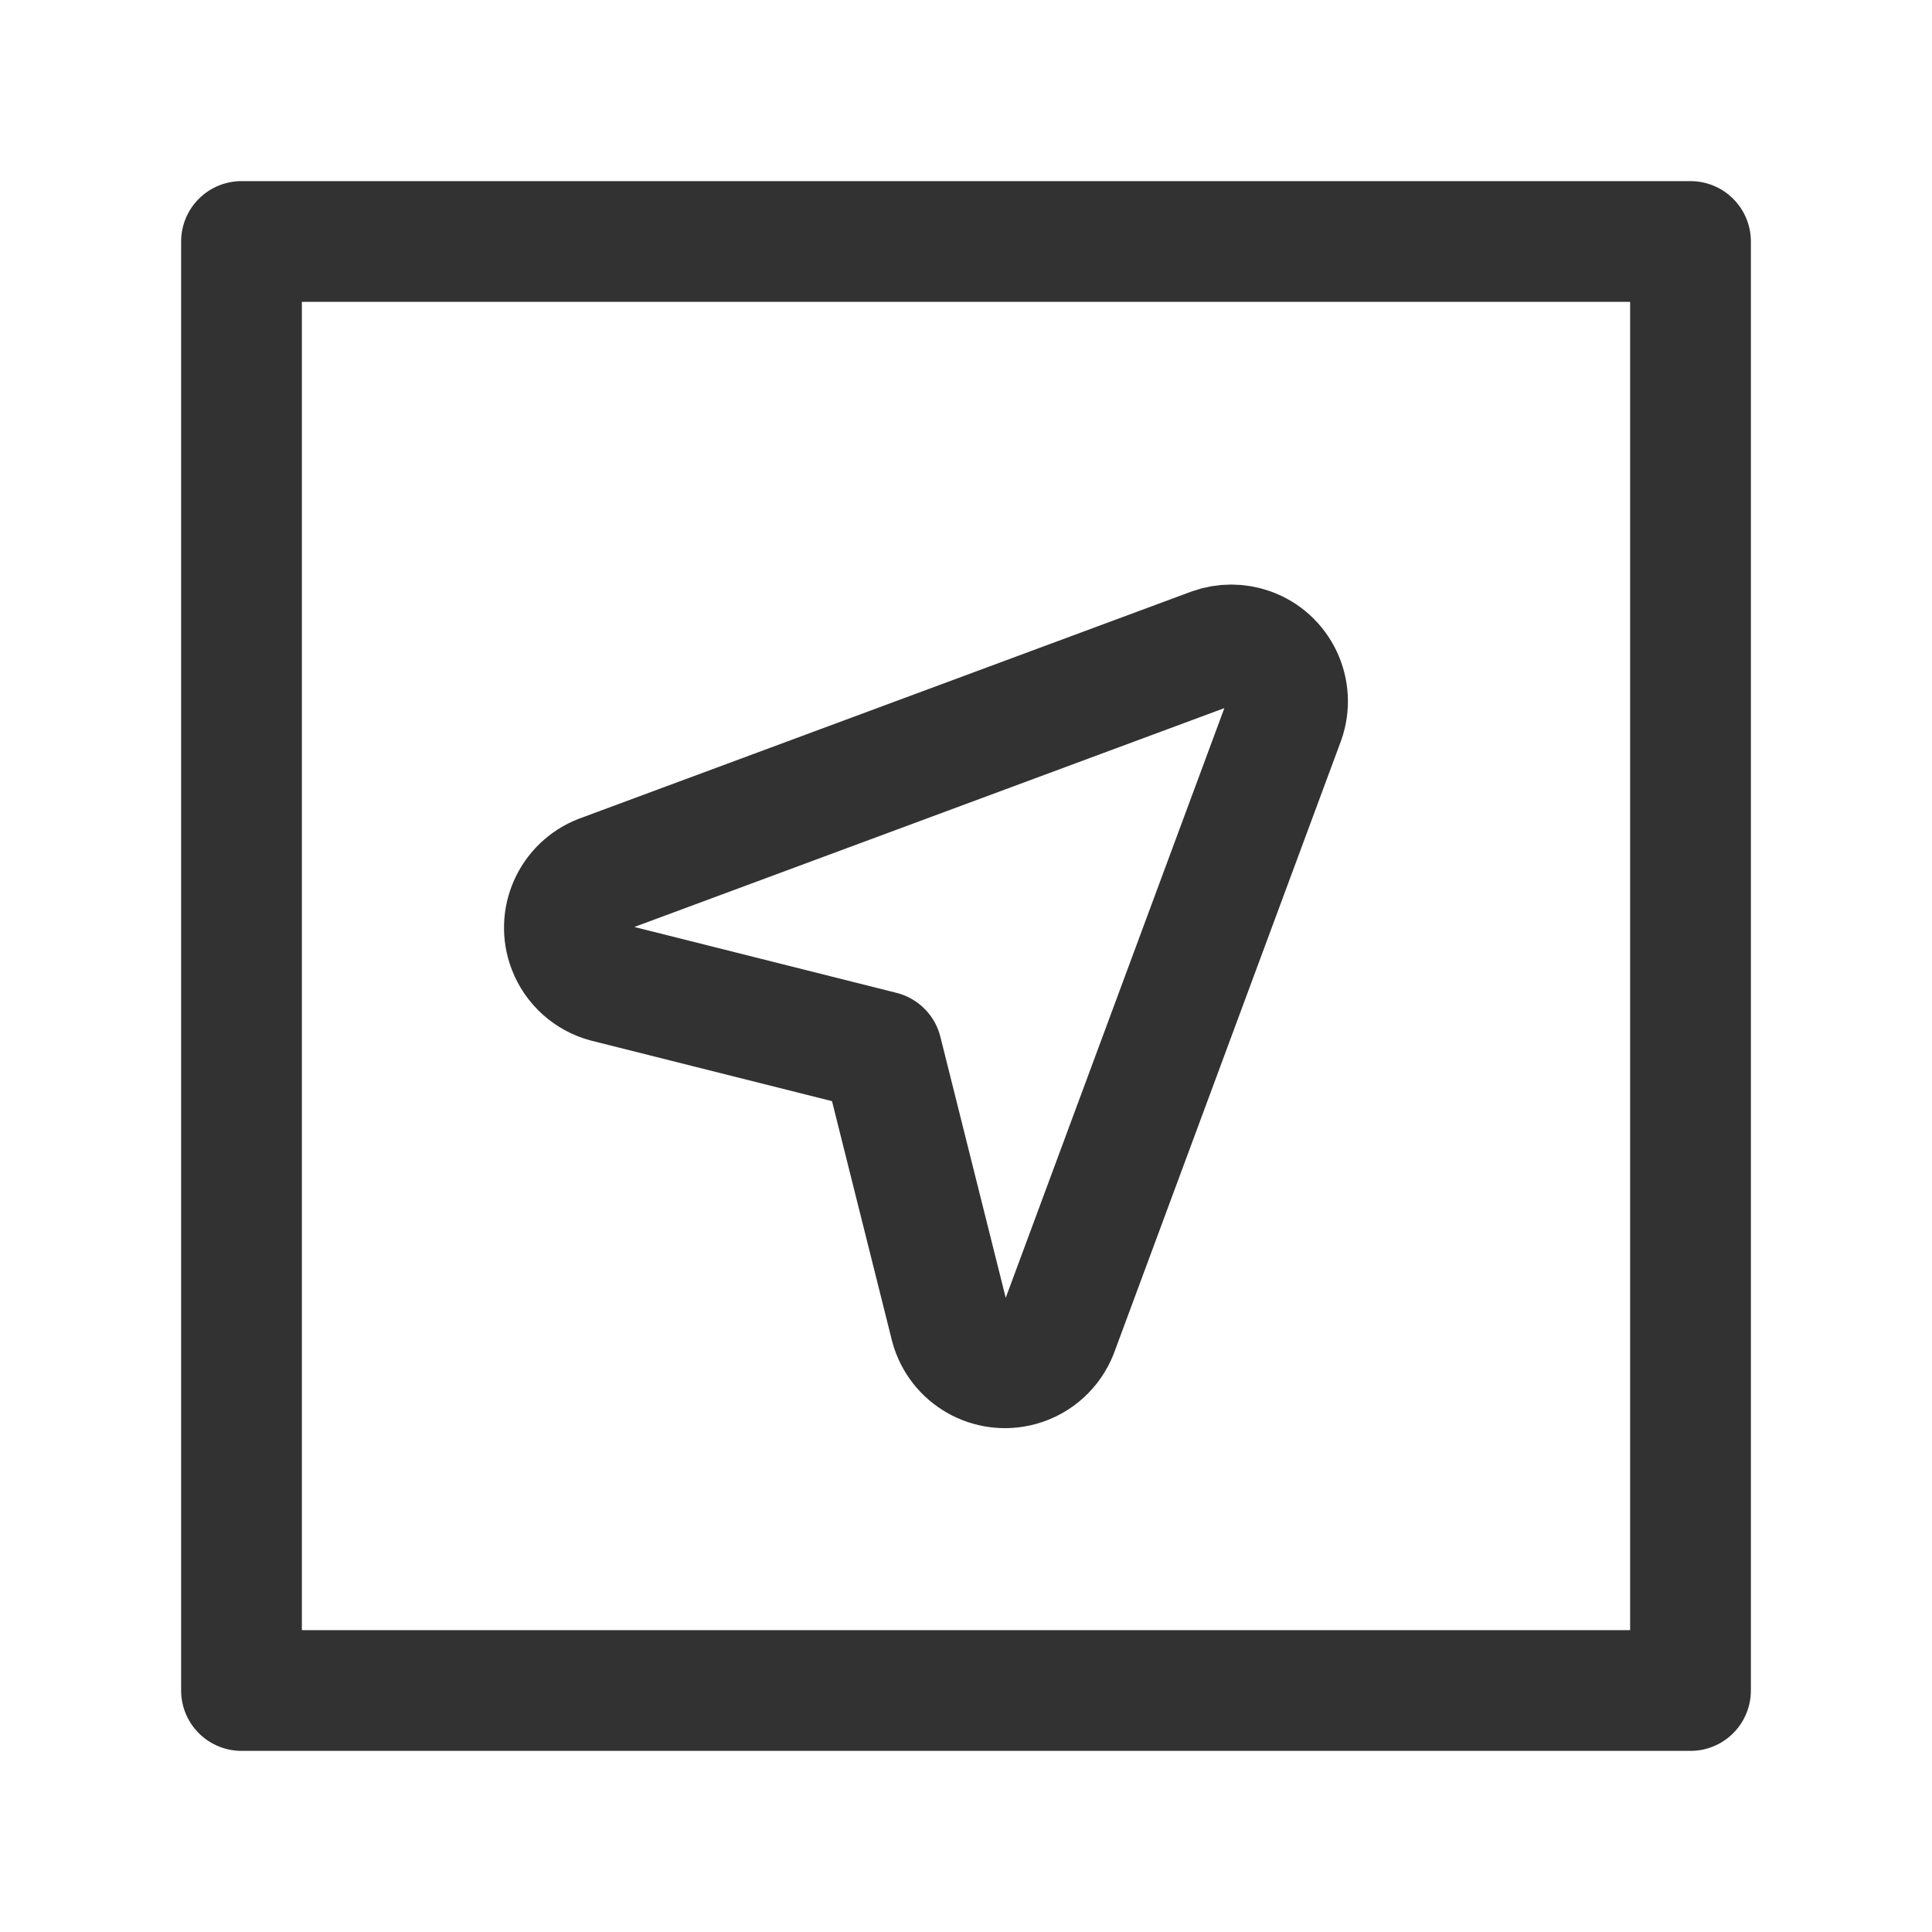 <?xml version="1.0" encoding="UTF-8"?><svg version="1.1" viewBox="0 0 24 24" xmlns="http://www.w3.org/2000/svg" xmlns:xlink="http://www.w3.org/1999/xlink"><g fill="none"><path d="M0 0h24v24h-24Z"></path><path stroke="#323232" stroke-linecap="round" stroke-linejoin="round" stroke-width="1.5" d="M13.136 16.546l2.818-7.6 1.82693e-08-5.14041e-08c.129-.364-.061-.765-.425-.894 -.152-.054-.317-.054-.469 3.65385e-08l-7.6 2.819 7.43252e-08-2.85708e-08c-.361.139-.541.544-.402.905 .08.208.255.366.47.424l3.426.861 .855 3.415 5.65248e-09 2.06251e-08c.102.373.487.592.86.49 .213-.058.386-.214.467-.42Z"></path><rect width="18" height="18" x="3" y="3" rx="2.761" ry="0" stroke="#323232" stroke-linecap="round" stroke-linejoin="round" stroke-width="1.5"></rect></g></svg>